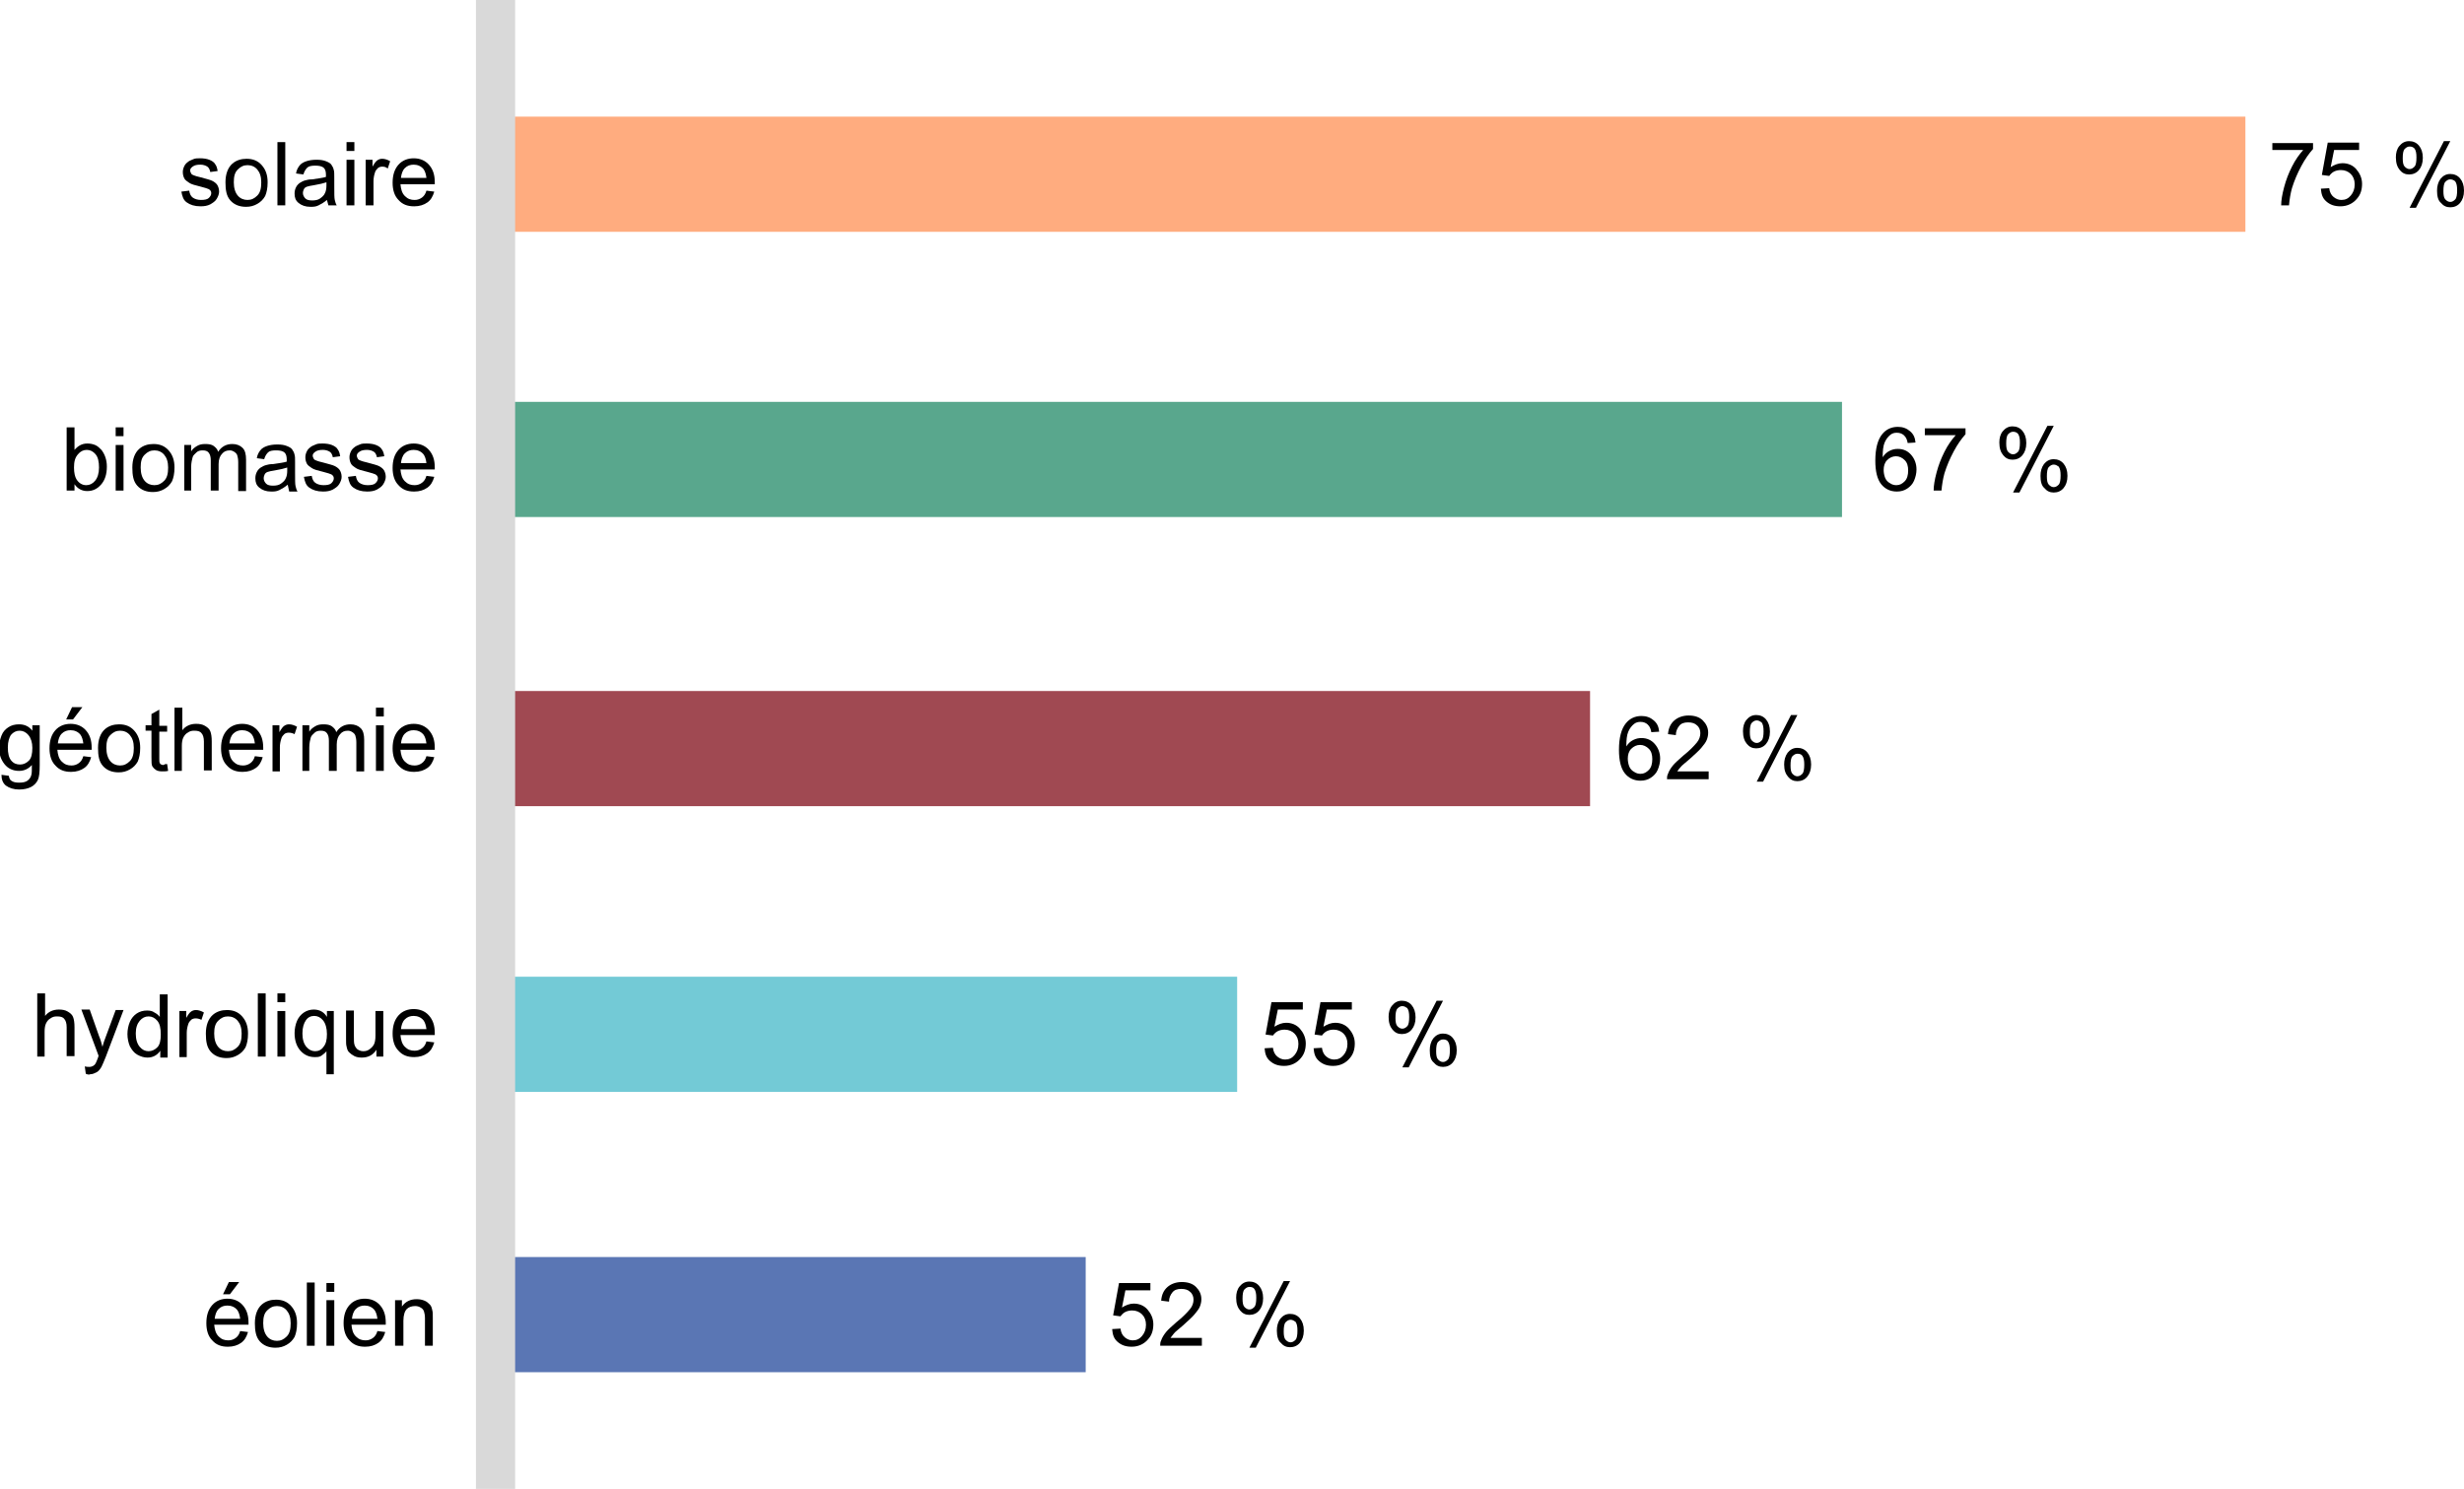 <?xml version="1.0" encoding="utf-8"?>
<!-- Generator: Adobe Illustrator 24.1.0, SVG Export Plug-In . SVG Version: 6.00 Build 0)  -->
<svg version="1.1" id="Calque_1" xmlns="http://www.w3.org/2000/svg" xmlns:xlink="http://www.w3.org/1999/xlink" x="0px" y="0px"
	 viewBox="0 0 502.7 303.8" style="enable-background:new 0 0 502.7 303.8;" xml:space="preserve">
<style type="text/css">
	.st0{fill:#FFAC7F;}
	.text{fill:#000000;}
	.st2{fill:#59A78D;}
	.st3{fill:#A04952;}
	.st4{fill:#73CAD6;}
	.st5{fill:#5A76B4;}
	.st6{fill:#D9D9D9;}
</style>
<g>
	<g>
		<rect x="98.1" y="23.8" class="st0" width="360" height="23.5"/>
		<g class="text">
			<path d="M463.6,30.7v-1.5h8.3v1.2c-0.8,0.9-1.6,2-2.4,3.5s-1.4,2.9-1.9,4.5c-0.3,1.1-0.5,2.3-0.6,3.5h-1.6c0-1,0.2-2.2,0.6-3.7
				s0.9-2.8,1.6-4.2s1.5-2.5,2.3-3.4H463.6z"/>
			<path d="M473.5,38.5l1.7-0.1c0.1,0.8,0.4,1.4,0.9,1.8s1,0.6,1.6,0.6c0.8,0,1.4-0.3,1.9-0.9s0.8-1.3,0.8-2.3
				c0-0.9-0.3-1.6-0.8-2.1s-1.2-0.8-2-0.8c-0.5,0-1,0.1-1.4,0.3c-0.4,0.2-0.7,0.5-1,0.9l-1.5-0.2l1.2-6.6h6.4v1.5h-5.1l-0.7,3.5
				c0.8-0.5,1.6-0.8,2.4-0.8c1.1,0,2.1,0.4,2.8,1.2s1.2,1.8,1.2,3c0,1.2-0.3,2.2-1,3c-0.8,1-2,1.6-3.4,1.6c-1.2,0-2.1-0.3-2.9-1
				S473.6,39.6,473.5,38.5z"/>
			<path d="M488.8,32.1c0-0.9,0.2-1.7,0.7-2.3s1.1-1,2-1c0.8,0,1.5,0.3,2,0.9s0.8,1.4,0.8,2.5c0,1.1-0.3,1.9-0.8,2.5
				c-0.5,0.6-1.2,0.9-2,0.9c-0.8,0-1.4-0.3-1.9-0.9S488.8,33.3,488.8,32.1z M491.6,29.9c-0.4,0-0.7,0.2-1,0.5s-0.4,1-0.4,1.9
				c0,0.8,0.1,1.4,0.4,1.7c0.3,0.3,0.6,0.5,1,0.5c0.4,0,0.7-0.2,1-0.5s0.4-1,0.4-1.9c0-0.8-0.1-1.4-0.4-1.8
				C492.3,30,492,29.9,491.6,29.9z M491.6,42.4l7-13.6h1.3l-7,13.6H491.6z M497.2,38.9c0-0.9,0.2-1.7,0.7-2.4c0.5-0.6,1.1-1,2-1
				c0.8,0,1.5,0.3,2,0.9s0.8,1.4,0.8,2.5c0,1.1-0.3,1.9-0.8,2.5c-0.5,0.6-1.2,0.9-2,0.9c-0.8,0-1.4-0.3-1.9-0.9
				C497.4,40.9,497.2,40,497.2,38.9z M499.9,36.6c-0.4,0-0.7,0.2-1,0.5s-0.4,1-0.4,1.9c0,0.8,0.1,1.4,0.4,1.7s0.6,0.5,1,0.5
				c0.4,0,0.7-0.2,1-0.5s0.4-1,0.4-1.9c0-0.8-0.1-1.4-0.4-1.8C500.7,36.8,500.3,36.6,499.9,36.6z"/>
		</g>
		<g class="text">
			<path d="M37,39.1l1.6-0.2c0.1,0.6,0.3,1.1,0.7,1.4s1,0.5,1.7,0.5c0.7,0,1.3-0.1,1.6-0.4s0.5-0.6,0.5-1c0-0.4-0.2-0.6-0.5-0.8
				c-0.2-0.1-0.8-0.3-1.6-0.5c-1.2-0.3-2-0.5-2.4-0.8s-0.8-0.5-1-0.9c-0.2-0.4-0.3-0.8-0.3-1.3c0-0.4,0.1-0.8,0.3-1.2
				c0.2-0.4,0.4-0.6,0.8-0.9c0.2-0.2,0.6-0.3,1-0.5s0.9-0.2,1.4-0.2c0.7,0,1.4,0.1,1.9,0.3s1,0.5,1.2,0.9c0.3,0.4,0.4,0.8,0.5,1.4
				l-1.5,0.2c-0.1-0.5-0.3-0.9-0.6-1.1s-0.8-0.4-1.4-0.4c-0.7,0-1.2,0.1-1.6,0.4s-0.5,0.5-0.5,0.8c0,0.2,0.1,0.4,0.2,0.6
				c0.1,0.2,0.3,0.3,0.6,0.4c0.2,0.1,0.6,0.2,1.4,0.4c1.1,0.3,1.9,0.5,2.3,0.7s0.8,0.5,1,0.8s0.4,0.8,0.4,1.4c0,0.5-0.2,1-0.5,1.5
				c-0.3,0.5-0.8,0.8-1.3,1.1c-0.6,0.3-1.2,0.4-2,0.4c-1.2,0-2.1-0.3-2.8-0.8S37.2,40.1,37,39.1z"/>
			<path d="M46,37.2c0-1.7,0.5-3,1.4-3.8c0.8-0.7,1.8-1,2.9-1c1.3,0,2.3,0.4,3.1,1.3s1.2,2,1.2,3.5c0,1.2-0.2,2.1-0.5,2.8
				c-0.4,0.7-0.9,1.2-1.6,1.6s-1.4,0.6-2.3,0.6c-1.3,0-2.4-0.4-3.2-1.3S46,38.8,46,37.2z M47.7,37.2c0,1.2,0.3,2.1,0.8,2.7
				c0.5,0.6,1.2,0.9,2,0.9c0.8,0,1.4-0.3,2-0.9s0.8-1.5,0.8-2.7c0-1.2-0.3-2-0.8-2.6c-0.5-0.6-1.2-0.9-2-0.9c-0.8,0-1.4,0.3-2,0.9
				S47.7,36,47.7,37.2z"/>
			<path d="M56.6,41.9V29h1.6v12.9H56.6z"/>
			<path d="M66.7,40.8c-0.6,0.5-1.1,0.8-1.7,1.1s-1.1,0.3-1.7,0.3c-1,0-1.8-0.3-2.4-0.8c-0.6-0.5-0.8-1.1-0.8-1.9
				c0-0.5,0.1-0.9,0.3-1.3c0.2-0.4,0.5-0.7,0.8-0.9s0.7-0.4,1.1-0.5c0.3-0.1,0.8-0.2,1.4-0.2c1.3-0.2,2.2-0.3,2.8-0.5
				c0-0.2,0-0.4,0-0.4c0-0.6-0.1-1.1-0.4-1.4c-0.4-0.4-1-0.5-1.8-0.5c-0.7,0-1.3,0.1-1.6,0.4s-0.6,0.7-0.8,1.4l-1.5-0.2
				c0.1-0.7,0.4-1.2,0.7-1.6c0.3-0.4,0.8-0.7,1.4-0.9c0.6-0.2,1.3-0.3,2.1-0.3c0.8,0,1.4,0.1,1.9,0.3s0.9,0.4,1.1,0.7
				c0.2,0.3,0.4,0.6,0.5,1.1c0.1,0.3,0.1,0.8,0.1,1.5V38c0,1.5,0,2.4,0.1,2.8c0.1,0.4,0.2,0.8,0.4,1.1h-1.7
				C66.9,41.6,66.8,41.2,66.7,40.8z M66.6,37.2c-0.6,0.2-1.4,0.4-2.6,0.6c-0.7,0.1-1.1,0.2-1.4,0.3s-0.5,0.3-0.6,0.5
				s-0.2,0.5-0.2,0.8c0,0.4,0.2,0.8,0.5,1.1s0.8,0.4,1.4,0.4c0.6,0,1.2-0.1,1.6-0.4s0.8-0.6,1-1.1c0.2-0.4,0.3-0.9,0.3-1.6V37.2z"/>
			<path d="M70.7,30.8V29h1.6v1.8H70.7z M70.7,41.9v-9.3h1.6v9.3H70.7z"/>
			<path d="M74.6,41.9v-9.3h1.4V34c0.4-0.7,0.7-1.1,1-1.3s0.6-0.3,1-0.3c0.5,0,1.1,0.2,1.6,0.5l-0.5,1.5C78.8,34.1,78.4,34,78,34
				c-0.3,0-0.7,0.1-0.9,0.3s-0.5,0.5-0.6,0.9c-0.2,0.6-0.3,1.2-0.3,1.8v4.9H74.6z"/>
			<path d="M87,38.9l1.6,0.2c-0.3,1-0.7,1.7-1.4,2.2s-1.6,0.8-2.7,0.8c-1.4,0-2.4-0.4-3.2-1.3c-0.8-0.8-1.2-2-1.2-3.5
				c0-1.6,0.4-2.8,1.2-3.7s1.9-1.3,3.1-1.3c1.2,0,2.3,0.4,3.1,1.3s1.2,2,1.2,3.6c0,0.1,0,0.2,0,0.4h-7c0.1,1,0.3,1.8,0.9,2.4
				s1.2,0.8,2,0.8c0.6,0,1.1-0.2,1.5-0.5S86.8,39.6,87,38.9z M81.8,36.3h5.2c-0.1-0.8-0.3-1.4-0.6-1.8c-0.5-0.6-1.2-0.9-2-0.9
				c-0.7,0-1.3,0.2-1.8,0.7S81.9,35.5,81.8,36.3z"/>
		</g>
	</g>
	<g>
		<rect x="98.1" y="82" class="st2" width="277.7" height="23.5"/>
		<g class="text">
			<path d="M390.8,90.3l-1.6,0.1c-0.1-0.6-0.3-1.1-0.6-1.4c-0.4-0.5-1-0.7-1.6-0.7c-0.5,0-0.9,0.1-1.3,0.4c-0.5,0.4-0.9,0.9-1.2,1.6
				s-0.4,1.7-0.4,3c0.4-0.6,0.8-1,1.4-1.3s1.1-0.4,1.7-0.4c1.1,0,2,0.4,2.7,1.2s1.1,1.8,1.1,3c0,0.8-0.2,1.6-0.5,2.3
				c-0.3,0.7-0.8,1.2-1.4,1.6s-1.3,0.6-2.1,0.6c-1.3,0-2.4-0.5-3.2-1.5s-1.2-2.6-1.2-4.8c0-2.5,0.5-4.3,1.4-5.4
				c0.8-1,1.9-1.5,3.2-1.5c1,0,1.8,0.3,2.5,0.9S390.7,89.3,390.8,90.3z M384.3,95.9c0,0.5,0.1,1.1,0.3,1.6s0.6,0.9,1,1.1
				c0.4,0.3,0.9,0.4,1.3,0.4c0.7,0,1.2-0.3,1.7-0.8s0.7-1.3,0.7-2.2c0-0.9-0.2-1.6-0.7-2.1s-1.1-0.8-1.8-0.8c-0.7,0-1.3,0.3-1.8,0.8
				S384.3,95.1,384.3,95.9z"/>
			<path d="M392.7,88.9v-1.5h8.3v1.2c-0.8,0.9-1.6,2-2.4,3.5s-1.4,2.9-1.9,4.5c-0.3,1.1-0.5,2.3-0.6,3.5h-1.6c0-1,0.2-2.2,0.6-3.7
				s0.9-2.8,1.6-4.2s1.5-2.5,2.3-3.4H392.7z"/>
			<path d="M407.9,90.3c0-0.9,0.2-1.7,0.7-2.3s1.1-1,2-1c0.8,0,1.5,0.3,2,0.9s0.8,1.4,0.8,2.5c0,1.1-0.3,1.9-0.8,2.5
				c-0.5,0.6-1.2,0.9-2,0.9c-0.8,0-1.4-0.3-1.9-0.9S407.9,91.5,407.9,90.3z M410.7,88.1c-0.4,0-0.7,0.2-1,0.5s-0.4,1-0.4,1.9
				c0,0.8,0.1,1.4,0.4,1.7c0.3,0.3,0.6,0.5,1,0.5c0.4,0,0.7-0.2,1-0.5s0.4-1,0.4-1.9c0-0.8-0.1-1.4-0.4-1.8
				C411.4,88.2,411.1,88.1,410.7,88.1z M410.7,100.5l7-13.6h1.3l-7,13.6H410.7z M416.3,97.1c0-0.9,0.2-1.7,0.7-2.4
				c0.5-0.6,1.1-1,2-1c0.8,0,1.5,0.3,2,0.9s0.8,1.4,0.8,2.5c0,1.1-0.3,1.9-0.8,2.5c-0.5,0.6-1.2,0.9-2,0.9c-0.8,0-1.4-0.3-1.9-0.9
				C416.5,99.1,416.3,98.2,416.3,97.1z M419,94.8c-0.4,0-0.7,0.2-1,0.5s-0.4,1-0.4,1.9c0,0.8,0.1,1.4,0.4,1.7s0.6,0.5,1,0.5
				c0.4,0,0.7-0.2,1-0.5s0.4-1,0.4-1.9c0-0.8-0.1-1.4-0.4-1.8C419.7,95,419.4,94.8,419,94.8z"/>
		</g>
		<g class="text">
			<path d="M15.1,100.1h-1.5V87.2h1.6v4.6c0.7-0.8,1.5-1.3,2.6-1.3c0.6,0,1.1,0.1,1.6,0.3s0.9,0.6,1.3,1c0.3,0.4,0.6,0.9,0.8,1.5
				s0.3,1.2,0.3,1.9c0,1.6-0.4,2.8-1.2,3.7s-1.7,1.3-2.8,1.3c-1.1,0-2-0.5-2.6-1.4V100.1z M15.1,95.4c0,1.1,0.2,1.9,0.5,2.4
				c0.5,0.8,1.2,1.2,2,1.2c0.7,0,1.3-0.3,1.8-0.9s0.8-1.5,0.8-2.7c0-1.2-0.2-2.1-0.7-2.7s-1.1-0.9-1.8-0.9c-0.7,0-1.3,0.3-1.8,0.9
				C15.3,93.4,15.1,94.2,15.1,95.4z"/>
			<path d="M23.6,89v-1.8h1.6V89H23.6z M23.6,100.1v-9.3h1.6v9.3H23.6z"/>
			<path d="M27,95.4c0-1.7,0.5-3,1.4-3.8c0.8-0.7,1.8-1,2.9-1c1.3,0,2.3,0.4,3.1,1.3s1.2,2,1.2,3.5c0,1.2-0.2,2.1-0.5,2.8
				c-0.4,0.7-0.9,1.2-1.6,1.6s-1.4,0.6-2.3,0.6c-1.3,0-2.4-0.4-3.2-1.3S27,97,27,95.4z M28.7,95.4c0,1.2,0.3,2.1,0.8,2.7
				c0.5,0.6,1.2,0.9,2,0.9c0.8,0,1.4-0.3,2-0.9s0.8-1.5,0.8-2.7c0-1.2-0.3-2-0.8-2.6c-0.5-0.6-1.2-0.9-2-0.9c-0.8,0-1.4,0.3-2,0.9
				S28.7,94.2,28.7,95.4z"/>
			<path d="M37.6,100.1v-9.3h1.4v1.3c0.3-0.5,0.7-0.8,1.2-1.1s1-0.4,1.7-0.4c0.7,0,1.3,0.1,1.7,0.4s0.8,0.7,0.9,1.2
				c0.7-1.1,1.7-1.6,2.9-1.6c0.9,0,1.6,0.3,2.1,0.8s0.7,1.3,0.7,2.4v6.4h-1.6v-5.9c0-0.6-0.1-1.1-0.2-1.4s-0.3-0.5-0.6-0.7
				s-0.6-0.3-0.9-0.3c-0.7,0-1.2,0.2-1.6,0.7c-0.4,0.4-0.7,1.1-0.7,2.1v5.4h-1.6V94c0-0.7-0.1-1.2-0.4-1.6s-0.7-0.5-1.3-0.5
				c-0.4,0-0.9,0.1-1.2,0.4s-0.7,0.6-0.8,1s-0.3,1.1-0.3,2v4.8H37.6z"/>
			<path d="M58.7,98.9c-0.6,0.5-1.1,0.8-1.7,1.1s-1.1,0.3-1.7,0.3c-1,0-1.8-0.3-2.4-0.8c-0.6-0.5-0.8-1.1-0.8-1.9
				c0-0.5,0.1-0.9,0.3-1.3c0.2-0.4,0.5-0.7,0.8-0.9s0.7-0.4,1.1-0.5c0.3-0.1,0.8-0.2,1.4-0.2c1.3-0.2,2.2-0.3,2.8-0.5
				c0-0.2,0-0.4,0-0.4c0-0.6-0.1-1.1-0.4-1.4c-0.4-0.4-1-0.5-1.8-0.5c-0.7,0-1.3,0.1-1.6,0.4s-0.6,0.7-0.8,1.4l-1.5-0.2
				c0.1-0.7,0.4-1.2,0.7-1.6c0.3-0.4,0.8-0.7,1.4-0.9c0.6-0.2,1.3-0.3,2.1-0.3c0.8,0,1.4,0.1,1.9,0.3s0.9,0.4,1.1,0.7
				c0.2,0.3,0.4,0.6,0.5,1.1c0.1,0.3,0.1,0.8,0.1,1.5v2.1c0,1.5,0,2.4,0.1,2.8c0.1,0.4,0.2,0.8,0.4,1.1H59
				C58.9,99.8,58.8,99.4,58.7,98.9z M58.6,95.4C58,95.6,57.2,95.8,56,96c-0.7,0.1-1.1,0.2-1.4,0.3s-0.5,0.3-0.6,0.5
				s-0.2,0.5-0.2,0.8c0,0.4,0.2,0.8,0.5,1.1s0.8,0.4,1.4,0.4c0.6,0,1.2-0.1,1.6-0.4s0.8-0.6,1-1.1c0.2-0.4,0.3-0.9,0.3-1.6V95.4z"/>
			<path d="M62,97.3l1.6-0.2c0.1,0.6,0.3,1.1,0.7,1.4s1,0.5,1.7,0.5c0.7,0,1.3-0.1,1.6-0.4s0.5-0.6,0.5-1c0-0.4-0.2-0.6-0.5-0.8
				c-0.2-0.1-0.8-0.3-1.6-0.5c-1.2-0.3-2-0.5-2.4-0.8s-0.8-0.5-1-0.9c-0.2-0.4-0.3-0.8-0.3-1.3c0-0.4,0.1-0.8,0.3-1.2
				c0.2-0.4,0.4-0.6,0.8-0.9c0.2-0.2,0.6-0.3,1-0.5s0.9-0.2,1.4-0.2c0.7,0,1.4,0.1,1.9,0.3s1,0.5,1.2,0.9c0.3,0.4,0.4,0.8,0.5,1.4
				l-1.5,0.2c-0.1-0.5-0.3-0.9-0.6-1.1s-0.8-0.4-1.4-0.4c-0.7,0-1.2,0.1-1.6,0.4s-0.5,0.5-0.5,0.8c0,0.2,0.1,0.4,0.2,0.6
				c0.1,0.2,0.3,0.3,0.6,0.4c0.2,0.1,0.6,0.2,1.4,0.4c1.1,0.3,1.9,0.5,2.3,0.7s0.8,0.5,1,0.8s0.4,0.8,0.4,1.4c0,0.5-0.2,1-0.5,1.5
				c-0.3,0.5-0.8,0.8-1.3,1.1c-0.6,0.3-1.2,0.4-2,0.4c-1.2,0-2.1-0.3-2.8-0.8S62.2,98.3,62,97.3z"/>
			<path d="M71,97.3l1.6-0.2c0.1,0.6,0.3,1.1,0.7,1.4s1,0.5,1.7,0.5c0.7,0,1.3-0.1,1.6-0.4s0.5-0.6,0.5-1c0-0.4-0.2-0.6-0.5-0.8
				c-0.2-0.1-0.8-0.3-1.6-0.5c-1.2-0.3-2-0.5-2.4-0.8s-0.8-0.5-1-0.9c-0.2-0.4-0.3-0.8-0.3-1.3c0-0.4,0.1-0.8,0.3-1.2
				c0.2-0.4,0.4-0.6,0.8-0.9c0.2-0.2,0.6-0.3,1-0.5s0.9-0.2,1.4-0.2c0.7,0,1.4,0.1,1.9,0.3s1,0.5,1.2,0.9c0.3,0.4,0.4,0.8,0.5,1.4
				l-1.5,0.2c-0.1-0.5-0.3-0.9-0.6-1.1s-0.8-0.4-1.4-0.4c-0.7,0-1.2,0.1-1.6,0.4s-0.5,0.5-0.5,0.8c0,0.2,0.1,0.4,0.2,0.6
				c0.1,0.2,0.3,0.3,0.6,0.4c0.2,0.1,0.6,0.2,1.4,0.4c1.1,0.3,1.9,0.5,2.3,0.7s0.8,0.5,1,0.8s0.4,0.8,0.4,1.4c0,0.5-0.2,1-0.5,1.5
				c-0.3,0.5-0.8,0.8-1.3,1.1c-0.6,0.3-1.2,0.4-2,0.4c-1.2,0-2.1-0.3-2.8-0.8S71.2,98.3,71,97.3z"/>
			<path d="M87,97.1l1.6,0.2c-0.3,1-0.7,1.7-1.4,2.2s-1.6,0.8-2.7,0.8c-1.4,0-2.4-0.4-3.2-1.3c-0.8-0.8-1.2-2-1.2-3.5
				c0-1.6,0.4-2.8,1.2-3.7s1.9-1.3,3.1-1.3c1.2,0,2.3,0.4,3.1,1.3s1.2,2,1.2,3.6c0,0.1,0,0.2,0,0.4h-7c0.1,1,0.3,1.8,0.9,2.4
				s1.2,0.8,2,0.8c0.6,0,1.1-0.2,1.5-0.5S86.8,97.8,87,97.1z M81.8,94.5h5.2c-0.1-0.8-0.3-1.4-0.6-1.8c-0.5-0.6-1.2-0.9-2-0.9
				c-0.7,0-1.3,0.2-1.8,0.7S81.9,93.7,81.8,94.5z"/>
		</g>
	</g>
	<g>
		<rect x="98.1" y="141" class="st3" width="226.3" height="23.5"/>
		<g class="text">
			<path d="M338.5,149.3l-1.6,0.1c-0.1-0.6-0.3-1.1-0.6-1.4c-0.4-0.5-1-0.7-1.6-0.7c-0.5,0-0.9,0.1-1.3,0.4
				c-0.5,0.4-0.9,0.9-1.2,1.6s-0.4,1.7-0.4,3c0.4-0.6,0.8-1,1.4-1.3s1.1-0.4,1.7-0.4c1.1,0,2,0.4,2.7,1.2s1.1,1.8,1.1,3
				c0,0.8-0.2,1.6-0.5,2.3c-0.3,0.7-0.8,1.2-1.4,1.6s-1.3,0.6-2.1,0.6c-1.3,0-2.4-0.5-3.2-1.5c-0.8-1-1.2-2.6-1.2-4.8
				c0-2.5,0.5-4.3,1.4-5.4c0.8-1,1.9-1.5,3.2-1.5c1,0,1.8,0.3,2.5,0.9S338.4,148.3,338.5,149.3z M332.1,154.8c0,0.5,0.1,1.1,0.3,1.6
				s0.6,0.9,1,1.1c0.4,0.3,0.9,0.4,1.3,0.4c0.7,0,1.2-0.3,1.7-0.8s0.7-1.3,0.7-2.2c0-0.9-0.2-1.6-0.7-2.1c-0.5-0.5-1.1-0.8-1.8-0.8
				c-0.7,0-1.3,0.3-1.8,0.8C332.3,153.3,332.1,154,332.1,154.8z"/>
			<path d="M348.6,157.5v1.5h-8.5c0-0.4,0-0.7,0.2-1.1c0.2-0.6,0.6-1.2,1-1.7s1.2-1.2,2.1-2c1.4-1.1,2.3-2.1,2.8-2.7
				s0.7-1.3,0.7-1.9c0-0.6-0.2-1.2-0.7-1.6c-0.4-0.4-1-0.6-1.8-0.6c-0.8,0-1.4,0.2-1.8,0.7s-0.7,1.1-0.7,1.9l-1.6-0.2
				c0.1-1.2,0.5-2.1,1.3-2.8c0.7-0.6,1.7-1,2.9-1c1.2,0,2.2,0.3,2.9,1s1.1,1.5,1.1,2.5c0,0.5-0.1,1-0.3,1.5s-0.6,1-1.1,1.6
				c-0.5,0.6-1.3,1.3-2.4,2.3c-0.9,0.8-1.6,1.3-1.8,1.6c-0.3,0.3-0.5,0.6-0.7,0.9H348.6z"/>
			<path d="M355.6,149.2c0-0.9,0.2-1.7,0.7-2.3s1.1-1,2-1c0.8,0,1.5,0.3,2,0.9s0.8,1.4,0.8,2.5c0,1.1-0.3,1.9-0.8,2.5
				c-0.5,0.6-1.2,0.9-2,0.9c-0.8,0-1.4-0.3-1.9-0.9S355.6,150.4,355.6,149.2z M358.4,147c-0.4,0-0.7,0.2-1,0.5s-0.4,1-0.4,1.9
				c0,0.8,0.1,1.4,0.4,1.7c0.3,0.3,0.6,0.5,1,0.5c0.4,0,0.7-0.2,1-0.5s0.4-1,0.4-1.9c0-0.8-0.1-1.4-0.4-1.8
				C359.1,147.2,358.8,147,358.4,147z M358.4,159.5l7-13.6h1.3l-7,13.6H358.4z M364,156c0-0.9,0.2-1.7,0.7-2.4c0.5-0.6,1.1-1,2-1
				c0.8,0,1.5,0.3,2,0.9c0.5,0.6,0.8,1.4,0.8,2.5c0,1.1-0.3,1.9-0.8,2.5c-0.5,0.6-1.2,0.9-2,0.9c-0.8,0-1.4-0.3-1.9-0.9
				S364,157.2,364,156z M366.7,153.8c-0.4,0-0.7,0.2-1,0.5s-0.4,1-0.4,1.9c0,0.8,0.1,1.4,0.4,1.7s0.6,0.5,1,0.5c0.4,0,0.7-0.2,1-0.5
				s0.4-1,0.4-1.9c0-0.8-0.1-1.4-0.4-1.8C367.5,153.9,367.1,153.8,366.7,153.8z"/>
		</g>
		<g class="text">
			<path d="M0.3,158.1l1.5,0.2c0.1,0.5,0.2,0.8,0.5,1c0.4,0.3,0.9,0.4,1.6,0.4c0.7,0,1.3-0.1,1.7-0.4s0.7-0.7,0.8-1.2
				c0.1-0.3,0.1-1,0.1-2c-0.7,0.8-1.6,1.2-2.6,1.2c-1.3,0-2.3-0.5-3-1.4s-1.1-2-1.1-3.3c0-0.9,0.2-1.7,0.5-2.5
				c0.3-0.8,0.8-1.3,1.4-1.7s1.3-0.6,2.2-0.6c1.1,0,2,0.4,2.7,1.3V148h1.5v8.1c0,1.5-0.1,2.5-0.4,3.1c-0.3,0.6-0.8,1.1-1.4,1.4
				s-1.4,0.5-2.4,0.5c-1.1,0-2-0.3-2.7-0.8C0.6,159.8,0.3,159.1,0.3,158.1z M1.6,152.5c0,1.2,0.2,2.1,0.7,2.7s1.1,0.8,1.8,0.8
				c0.7,0,1.3-0.3,1.8-0.8s0.7-1.4,0.7-2.6c0-1.1-0.3-2-0.8-2.6s-1.1-0.9-1.8-0.9c-0.7,0-1.3,0.3-1.8,0.9
				C1.9,150.5,1.6,151.3,1.6,152.5z"/>
			<path d="M17,154.3l1.6,0.2c-0.3,1-0.7,1.7-1.4,2.2s-1.6,0.8-2.7,0.8c-1.4,0-2.4-0.4-3.2-1.3c-0.8-0.8-1.2-2-1.2-3.5
				c0-1.6,0.4-2.8,1.2-3.7s1.9-1.3,3.1-1.3c1.2,0,2.3,0.4,3.1,1.3s1.2,2,1.2,3.6c0,0.1,0,0.2,0,0.4h-7c0.1,1,0.3,1.8,0.9,2.4
				s1.2,0.8,2,0.8c0.6,0,1.1-0.2,1.5-0.5S16.8,155,17,154.3z M11.8,151.7H17c-0.1-0.8-0.3-1.4-0.6-1.8c-0.5-0.6-1.2-0.9-2-0.9
				c-0.7,0-1.3,0.2-1.8,0.7S11.9,150.9,11.8,151.7z M13.5,146.8l1.2-2.5h2.1l-1.9,2.5H13.5z"/>
			<path d="M20,152.6c0-1.7,0.5-3,1.4-3.8c0.8-0.7,1.8-1,2.9-1c1.3,0,2.3,0.4,3.1,1.3s1.2,2,1.2,3.5c0,1.2-0.2,2.1-0.5,2.8
				c-0.4,0.7-0.9,1.2-1.6,1.6s-1.4,0.6-2.3,0.6c-1.3,0-2.4-0.4-3.2-1.3S20,154.2,20,152.6z M21.7,152.6c0,1.2,0.3,2.1,0.8,2.7
				c0.5,0.6,1.2,0.9,2,0.9c0.8,0,1.4-0.3,2-0.9s0.8-1.5,0.8-2.7c0-1.2-0.3-2-0.8-2.6c-0.5-0.6-1.2-0.9-2-0.9c-0.8,0-1.4,0.3-2,0.9
				S21.7,151.4,21.7,152.6z"/>
			<path d="M34.1,155.9l0.2,1.4c-0.4,0.1-0.8,0.1-1.2,0.1c-0.6,0-1-0.1-1.3-0.3s-0.5-0.4-0.7-0.7s-0.2-0.9-0.2-1.9v-5.4h-1.2V148
				h1.2v-2.3l1.6-0.9v3.3h1.6v1.2h-1.6v5.5c0,0.5,0,0.7,0.1,0.9s0.1,0.2,0.3,0.3s0.3,0.1,0.5,0.1C33.6,155.9,33.8,155.9,34.1,155.9z
				"/>
			<path d="M35.6,157.3v-12.9h1.6v4.6c0.7-0.9,1.7-1.3,2.8-1.3c0.7,0,1.3,0.1,1.8,0.4c0.5,0.3,0.9,0.6,1.1,1.1s0.3,1.2,0.3,2.1v5.9
				h-1.6v-5.9c0-0.8-0.2-1.4-0.5-1.7c-0.3-0.4-0.8-0.5-1.5-0.5c-0.5,0-0.9,0.1-1.3,0.4c-0.4,0.2-0.7,0.6-0.9,1s-0.3,1-0.3,1.7v5.1
				H35.6z"/>
			<path d="M52,154.3l1.6,0.2c-0.3,1-0.7,1.7-1.4,2.2s-1.6,0.8-2.7,0.8c-1.4,0-2.4-0.4-3.2-1.3c-0.8-0.8-1.2-2-1.2-3.5
				c0-1.6,0.4-2.8,1.2-3.7s1.9-1.3,3.1-1.3c1.2,0,2.3,0.4,3.1,1.3s1.2,2,1.2,3.6c0,0.1,0,0.2,0,0.4h-7c0.1,1,0.3,1.8,0.9,2.4
				s1.2,0.8,2,0.8c0.6,0,1.1-0.2,1.5-0.5S51.8,155,52,154.3z M46.8,151.7h5.2c-0.1-0.8-0.3-1.4-0.6-1.8c-0.5-0.6-1.2-0.9-2-0.9
				c-0.7,0-1.3,0.2-1.8,0.7S46.9,150.9,46.8,151.7z"/>
			<path d="M55.6,157.3V148h1.4v1.4c0.4-0.7,0.7-1.1,1-1.3s0.6-0.3,1-0.3c0.5,0,1.1,0.2,1.6,0.5l-0.5,1.5c-0.4-0.2-0.8-0.3-1.2-0.3
				c-0.3,0-0.7,0.1-0.9,0.3s-0.5,0.5-0.6,0.9c-0.2,0.6-0.3,1.2-0.3,1.8v4.9H55.6z"/>
			<path d="M61.7,157.3V148h1.4v1.3c0.3-0.5,0.7-0.8,1.2-1.1s1-0.4,1.7-0.4c0.7,0,1.3,0.1,1.7,0.4s0.8,0.7,0.9,1.2
				c0.7-1.1,1.7-1.6,2.9-1.6c0.9,0,1.6,0.3,2.1,0.8s0.7,1.3,0.7,2.4v6.4h-1.6v-5.9c0-0.6-0.1-1.1-0.2-1.4s-0.3-0.5-0.6-0.7
				s-0.6-0.3-0.9-0.3c-0.7,0-1.2,0.2-1.6,0.7c-0.4,0.4-0.7,1.1-0.7,2.1v5.4h-1.6v-6.1c0-0.7-0.1-1.2-0.4-1.6s-0.7-0.5-1.3-0.5
				c-0.4,0-0.9,0.1-1.2,0.4s-0.7,0.6-0.8,1s-0.3,1.1-0.3,2v4.8H61.7z"/>
			<path d="M76.7,146.2v-1.8h1.6v1.8H76.7z M76.7,157.3V148h1.6v9.3H76.7z"/>
			<path d="M87,154.3l1.6,0.2c-0.3,1-0.7,1.7-1.4,2.2s-1.6,0.8-2.7,0.8c-1.4,0-2.4-0.4-3.2-1.3c-0.8-0.8-1.2-2-1.2-3.5
				c0-1.6,0.4-2.8,1.2-3.7s1.9-1.3,3.1-1.3c1.2,0,2.3,0.4,3.1,1.3s1.2,2,1.2,3.6c0,0.1,0,0.2,0,0.4h-7c0.1,1,0.3,1.8,0.9,2.4
				s1.2,0.8,2,0.8c0.6,0,1.1-0.2,1.5-0.5S86.8,155,87,154.3z M81.8,151.7h5.2c-0.1-0.8-0.3-1.4-0.6-1.8c-0.5-0.6-1.2-0.9-2-0.9
				c-0.7,0-1.3,0.2-1.8,0.7S81.9,150.9,81.8,151.7z"/>
		</g>
	</g>
	<g>
		<rect x="98.1" y="199.3" class="st4" width="154.3" height="23.5"/>
		<g class="text">
			<path d="M258,213.9l1.7-0.1c0.1,0.8,0.4,1.4,0.9,1.8s1,0.6,1.6,0.6c0.8,0,1.4-0.3,1.9-0.9s0.8-1.3,0.8-2.3c0-0.9-0.3-1.6-0.8-2.1
				s-1.2-0.8-2-0.8c-0.5,0-1,0.1-1.4,0.3c-0.4,0.2-0.7,0.5-1,0.9l-1.5-0.2l1.2-6.6h6.4v1.5h-5.1l-0.7,3.5c0.8-0.5,1.6-0.8,2.4-0.8
				c1.1,0,2.1,0.4,2.8,1.2s1.2,1.8,1.2,3c0,1.2-0.3,2.2-1,3c-0.8,1-2,1.6-3.4,1.6c-1.2,0-2.1-0.3-2.9-1S258.1,215,258,213.9z"/>
			<path d="M268,213.9l1.7-0.1c0.1,0.8,0.4,1.4,0.9,1.8s1,0.6,1.6,0.6c0.8,0,1.4-0.3,1.9-0.9s0.8-1.3,0.8-2.3c0-0.9-0.3-1.6-0.8-2.1
				s-1.2-0.8-2-0.8c-0.5,0-1,0.1-1.4,0.3c-0.4,0.2-0.7,0.5-1,0.9l-1.5-0.2l1.2-6.6h6.4v1.5h-5.1l-0.7,3.5c0.8-0.5,1.6-0.8,2.4-0.8
				c1.1,0,2.1,0.4,2.8,1.2s1.2,1.8,1.2,3c0,1.2-0.3,2.2-1,3c-0.8,1-2,1.6-3.4,1.6c-1.2,0-2.1-0.3-2.9-1S268.1,215,268,213.9z"/>
			<path d="M283.3,207.5c0-0.9,0.2-1.7,0.7-2.3s1.1-1,2-1c0.8,0,1.5,0.3,2,0.9s0.8,1.4,0.8,2.5c0,1.1-0.3,1.9-0.8,2.5
				c-0.5,0.6-1.2,0.9-2,0.9c-0.8,0-1.4-0.3-1.9-0.9S283.3,208.7,283.3,207.5z M286.1,205.3c-0.4,0-0.7,0.2-1,0.5s-0.4,1-0.4,1.9
				c0,0.8,0.1,1.4,0.4,1.7c0.3,0.3,0.6,0.5,1,0.5c0.4,0,0.7-0.2,1-0.5s0.4-1,0.4-1.9c0-0.8-0.1-1.4-0.4-1.8
				C286.8,205.5,286.5,205.3,286.1,205.3z M286.1,217.8l7-13.6h1.3l-7,13.6H286.1z M291.7,214.3c0-0.9,0.2-1.7,0.7-2.4
				c0.5-0.6,1.1-1,2-1c0.8,0,1.5,0.3,2,0.9s0.8,1.4,0.8,2.5c0,1.1-0.3,1.9-0.8,2.5c-0.5,0.6-1.2,0.9-2,0.9c-0.8,0-1.4-0.3-1.9-0.9
				C291.9,216.3,291.7,215.5,291.7,214.3z M294.4,212.1c-0.4,0-0.7,0.2-1,0.5s-0.4,1-0.4,1.9c0,0.8,0.1,1.4,0.4,1.7s0.6,0.5,1,0.5
				c0.4,0,0.7-0.2,1-0.5s0.4-1,0.4-1.9c0-0.8-0.1-1.4-0.4-1.8C295.2,212.2,294.8,212.1,294.4,212.1z"/>
		</g>
		<g class="text">
			<path d="M7.6,215.6v-12.9h1.6v4.6c0.7-0.9,1.7-1.3,2.8-1.3c0.7,0,1.3,0.1,1.8,0.4c0.5,0.3,0.9,0.6,1.1,1.1s0.3,1.2,0.3,2.1v5.9
				h-1.6v-5.9c0-0.8-0.2-1.4-0.5-1.7c-0.3-0.4-0.8-0.5-1.5-0.5c-0.5,0-0.9,0.1-1.3,0.4c-0.4,0.2-0.7,0.6-0.9,1s-0.3,1-0.3,1.7v5.1
				H7.6z"/>
			<path d="M17.5,219.1l-0.2-1.5c0.3,0.1,0.6,0.1,0.9,0.1c0.4,0,0.6-0.1,0.8-0.2s0.4-0.3,0.5-0.5c0.1-0.2,0.3-0.6,0.5-1.2
				c0-0.1,0.1-0.2,0.1-0.4l-3.5-9.4h1.7l1.9,5.4c0.3,0.7,0.5,1.4,0.7,2.2c0.2-0.7,0.4-1.4,0.7-2.1l2-5.4h1.6l-3.6,9.5
				c-0.4,1-0.7,1.7-0.9,2.1c-0.3,0.5-0.6,0.9-1,1.1c-0.4,0.2-0.8,0.4-1.3,0.4C18.3,219.3,17.9,219.3,17.5,219.1z"/>
			<path d="M32.7,215.6v-1.2c-0.6,0.9-1.5,1.4-2.6,1.4c-0.7,0-1.4-0.2-2.1-0.6s-1.1-1-1.5-1.7c-0.3-0.7-0.5-1.6-0.5-2.5
				c0-0.9,0.2-1.8,0.5-2.5s0.8-1.3,1.4-1.7s1.3-0.6,2.1-0.6c0.6,0,1.1,0.1,1.5,0.4c0.4,0.2,0.8,0.5,1.1,0.9v-4.6h1.6v12.9H32.7z
				 M27.7,210.9c0,1.2,0.3,2.1,0.8,2.7s1.1,0.9,1.8,0.9c0.7,0,1.3-0.3,1.8-0.8s0.7-1.4,0.7-2.6c0-1.3-0.2-2.2-0.7-2.8
				s-1.1-0.9-1.8-0.9c-0.7,0-1.3,0.3-1.8,0.9S27.7,209.7,27.7,210.9z"/>
			<path d="M36.6,215.6v-9.3H38v1.4c0.4-0.7,0.7-1.1,1-1.3s0.6-0.3,1-0.3c0.5,0,1.1,0.2,1.6,0.5l-0.5,1.5c-0.4-0.2-0.8-0.3-1.2-0.3
				c-0.3,0-0.7,0.1-0.9,0.3s-0.5,0.5-0.6,0.9c-0.2,0.6-0.3,1.2-0.3,1.8v4.9H36.6z"/>
			<path d="M42,210.9c0-1.7,0.5-3,1.4-3.8c0.8-0.7,1.8-1,2.9-1c1.3,0,2.3,0.4,3.1,1.3s1.2,2,1.2,3.5c0,1.2-0.2,2.1-0.5,2.8
				c-0.4,0.7-0.9,1.2-1.6,1.6s-1.4,0.6-2.3,0.6c-1.3,0-2.4-0.4-3.2-1.3S42,212.5,42,210.9z M43.7,210.9c0,1.2,0.3,2.1,0.8,2.7
				c0.5,0.6,1.2,0.9,2,0.9c0.8,0,1.4-0.3,2-0.9s0.8-1.5,0.8-2.7c0-1.2-0.3-2-0.8-2.6c-0.5-0.6-1.2-0.9-2-0.9c-0.8,0-1.4,0.3-2,0.9
				S43.7,209.7,43.7,210.9z"/>
			<path d="M52.6,215.6v-12.9h1.6v12.9H52.6z"/>
			<path d="M56.6,204.5v-1.8h1.6v1.8H56.6z M56.6,215.6v-9.3h1.6v9.3H56.6z"/>
			<path d="M66.6,219.1v-4.6c-0.2,0.3-0.6,0.6-1,0.9s-0.9,0.3-1.4,0.3c-1.1,0-2.1-0.4-2.9-1.3s-1.2-2.1-1.2-3.6
				c0-0.9,0.2-1.8,0.5-2.5s0.8-1.3,1.4-1.7s1.3-0.6,2-0.6c1.2,0,2.1,0.5,2.7,1.5v-1.2h1.4v12.9H66.6z M61.7,210.9
				c0,1.2,0.3,2.1,0.8,2.7s1.1,0.9,1.8,0.9c0.7,0,1.3-0.3,1.7-0.9c0.5-0.6,0.7-1.4,0.7-2.6c0-1.2-0.3-2.2-0.8-2.8s-1.1-0.9-1.8-0.9
				c-0.7,0-1.3,0.3-1.7,0.9S61.7,209.6,61.7,210.9z"/>
			<path d="M76.8,215.6v-1.4c-0.7,1.1-1.7,1.6-3,1.6c-0.6,0-1.1-0.1-1.5-0.3s-0.8-0.5-1.1-0.8s-0.4-0.7-0.5-1.2
				c-0.1-0.3-0.1-0.8-0.1-1.5v-5.8h1.6v5.2c0,0.8,0,1.4,0.1,1.7c0.1,0.4,0.3,0.7,0.6,1c0.3,0.2,0.7,0.4,1.2,0.4s0.9-0.1,1.3-0.4
				s0.7-0.6,0.9-1c0.2-0.4,0.3-1,0.3-1.8v-5h1.6v9.3H76.8z"/>
			<path d="M87,212.5l1.6,0.2c-0.3,1-0.7,1.7-1.4,2.2s-1.6,0.8-2.7,0.8c-1.4,0-2.4-0.4-3.2-1.3c-0.8-0.8-1.2-2-1.2-3.5
				c0-1.6,0.4-2.8,1.2-3.7s1.9-1.3,3.1-1.3c1.2,0,2.3,0.4,3.1,1.3s1.2,2,1.2,3.6c0,0.1,0,0.2,0,0.4h-7c0.1,1,0.3,1.8,0.9,2.4
				s1.2,0.8,2,0.8c0.6,0,1.1-0.2,1.5-0.5S86.8,213.2,87,212.5z M81.8,210h5.2c-0.1-0.8-0.3-1.4-0.6-1.8c-0.5-0.6-1.2-0.9-2-0.9
				c-0.7,0-1.3,0.2-1.8,0.7S81.9,209.2,81.8,210z"/>
		</g>
	</g>
	<g>
		<rect x="98.1" y="256.5" class="st5" width="123.4" height="23.5"/>
		<g class="text">
			<path d="M226.9,271.2l1.7-0.1c0.1,0.8,0.4,1.4,0.9,1.8s1,0.6,1.6,0.6c0.8,0,1.4-0.3,1.9-0.9s0.8-1.3,0.8-2.3
				c0-0.9-0.3-1.6-0.8-2.1s-1.2-0.8-2-0.8c-0.5,0-1,0.1-1.4,0.3c-0.4,0.2-0.7,0.5-1,0.9l-1.5-0.2l1.2-6.6h6.4v1.5h-5.1l-0.7,3.5
				c0.8-0.5,1.6-0.8,2.4-0.8c1.1,0,2.1,0.4,2.8,1.2s1.2,1.8,1.2,3c0,1.2-0.3,2.2-1,3c-0.8,1-2,1.6-3.4,1.6c-1.2,0-2.1-0.3-2.9-1
				S227,272.3,226.9,271.2z"/>
			<path d="M245.2,273.1v1.5h-8.5c0-0.4,0-0.7,0.2-1.1c0.2-0.6,0.6-1.2,1-1.7s1.2-1.2,2.1-2c1.4-1.1,2.3-2.1,2.8-2.7
				s0.7-1.3,0.7-1.9c0-0.6-0.2-1.2-0.7-1.6c-0.4-0.4-1-0.6-1.8-0.6c-0.8,0-1.4,0.2-1.8,0.7s-0.7,1.1-0.7,1.9l-1.6-0.2
				c0.1-1.2,0.5-2.1,1.3-2.8c0.7-0.6,1.7-1,2.9-1c1.2,0,2.2,0.3,2.9,1s1.1,1.5,1.1,2.5c0,0.5-0.1,1-0.3,1.5s-0.6,1-1.1,1.6
				s-1.3,1.3-2.4,2.3c-0.9,0.8-1.6,1.3-1.8,1.6s-0.5,0.6-0.7,0.9H245.2z"/>
			<path d="M252.2,264.8c0-0.9,0.2-1.7,0.7-2.3c0.5-0.6,1.1-1,2-1c0.8,0,1.5,0.3,2,0.9s0.8,1.4,0.8,2.5c0,1.1-0.3,1.9-0.8,2.5
				c-0.5,0.6-1.2,0.9-2,0.9c-0.8,0-1.4-0.3-1.9-0.9S252.2,266,252.2,264.8z M254.9,262.6c-0.4,0-0.7,0.2-1,0.5s-0.4,1-0.4,1.9
				c0,0.8,0.1,1.4,0.4,1.7c0.3,0.3,0.6,0.5,1,0.5c0.4,0,0.7-0.2,1-0.5s0.4-1,0.4-1.9c0-0.8-0.1-1.4-0.4-1.8
				C255.7,262.7,255.3,262.6,254.9,262.6z M254.9,275l7-13.6h1.3l-7,13.6H254.9z M260.5,271.5c0-0.9,0.2-1.7,0.7-2.4
				c0.5-0.6,1.1-1,2-1c0.8,0,1.5,0.3,2,0.9s0.8,1.4,0.8,2.5c0,1.1-0.3,1.9-0.8,2.5c-0.5,0.6-1.2,0.9-2,0.9c-0.8,0-1.4-0.3-1.9-0.9
				C260.8,273.6,260.5,272.7,260.5,271.5z M263.3,269.3c-0.4,0-0.7,0.2-1,0.5s-0.4,1-0.4,1.9c0,0.8,0.1,1.4,0.4,1.7s0.6,0.5,1,0.5
				c0.4,0,0.7-0.2,1-0.5s0.4-1,0.4-1.9c0-0.8-0.1-1.4-0.4-1.8C264,269.5,263.7,269.3,263.3,269.3z"/>
		</g>
		<g class="text">
			<path d="M49,271.6l1.6,0.2c-0.3,1-0.7,1.7-1.4,2.2s-1.6,0.8-2.7,0.8c-1.4,0-2.4-0.4-3.2-1.3c-0.8-0.8-1.2-2-1.2-3.5
				c0-1.6,0.4-2.8,1.2-3.7s1.9-1.3,3.1-1.3c1.2,0,2.3,0.4,3.1,1.3s1.2,2,1.2,3.6c0,0.1,0,0.2,0,0.4h-7c0.1,1,0.3,1.8,0.9,2.4
				s1.2,0.8,2,0.8c0.6,0,1.1-0.2,1.5-0.5S48.8,272.3,49,271.6z M43.8,269.1H49c-0.1-0.8-0.3-1.4-0.6-1.8c-0.5-0.6-1.2-0.9-2-0.9
				c-0.7,0-1.3,0.2-1.8,0.7S43.9,268.3,43.8,269.1z M45.5,264.1l1.2-2.5h2.1l-1.9,2.5H45.5z"/>
			<path d="M52,270c0-1.7,0.5-3,1.4-3.8c0.8-0.7,1.8-1,2.9-1c1.3,0,2.3,0.4,3.1,1.3s1.2,2,1.2,3.5c0,1.2-0.2,2.1-0.5,2.8
				c-0.4,0.7-0.9,1.2-1.6,1.6s-1.4,0.6-2.3,0.6c-1.3,0-2.4-0.4-3.2-1.3S52,271.5,52,270z M53.7,270c0,1.2,0.3,2.1,0.8,2.7
				c0.5,0.6,1.2,0.9,2,0.9c0.8,0,1.4-0.3,2-0.9s0.8-1.5,0.8-2.7c0-1.2-0.3-2-0.8-2.6c-0.5-0.6-1.2-0.9-2-0.9c-0.8,0-1.4,0.3-2,0.9
				S53.7,268.8,53.7,270z"/>
			<path d="M62.6,274.6v-12.9h1.6v12.9H62.6z"/>
			<path d="M66.6,263.6v-1.8h1.6v1.8H66.6z M66.6,274.6v-9.3h1.6v9.3H66.6z"/>
			<path d="M77,271.6l1.6,0.2c-0.3,1-0.7,1.7-1.4,2.2s-1.6,0.8-2.7,0.8c-1.4,0-2.4-0.4-3.2-1.3c-0.8-0.8-1.2-2-1.2-3.5
				c0-1.6,0.4-2.8,1.2-3.7s1.9-1.3,3.1-1.3c1.2,0,2.3,0.4,3.1,1.3s1.2,2,1.2,3.6c0,0.1,0,0.2,0,0.4h-7c0.1,1,0.3,1.8,0.9,2.4
				s1.2,0.8,2,0.8c0.6,0,1.1-0.2,1.5-0.5S76.8,272.3,77,271.6z M71.8,269.1H77c-0.1-0.8-0.3-1.4-0.6-1.8c-0.5-0.6-1.2-0.9-2-0.9
				c-0.7,0-1.3,0.2-1.8,0.7S71.9,268.3,71.8,269.1z"/>
			<path d="M80.6,274.6v-9.3h1.4v1.3c0.7-1,1.7-1.5,3-1.5c0.6,0,1.1,0.1,1.6,0.3c0.5,0.2,0.8,0.5,1.1,0.8s0.4,0.7,0.5,1.2
				c0.1,0.3,0.1,0.8,0.1,1.5v5.7h-1.6V269c0-0.6-0.1-1.1-0.2-1.4s-0.3-0.6-0.7-0.8c-0.3-0.2-0.7-0.3-1.1-0.3c-0.7,0-1.3,0.2-1.7,0.6
				s-0.7,1.2-0.7,2.4v5.1H80.6z"/>
		</g>
	</g>
</g>
<rect x="97.1" class="st6" width="8" height="303.8"/>
</svg>
